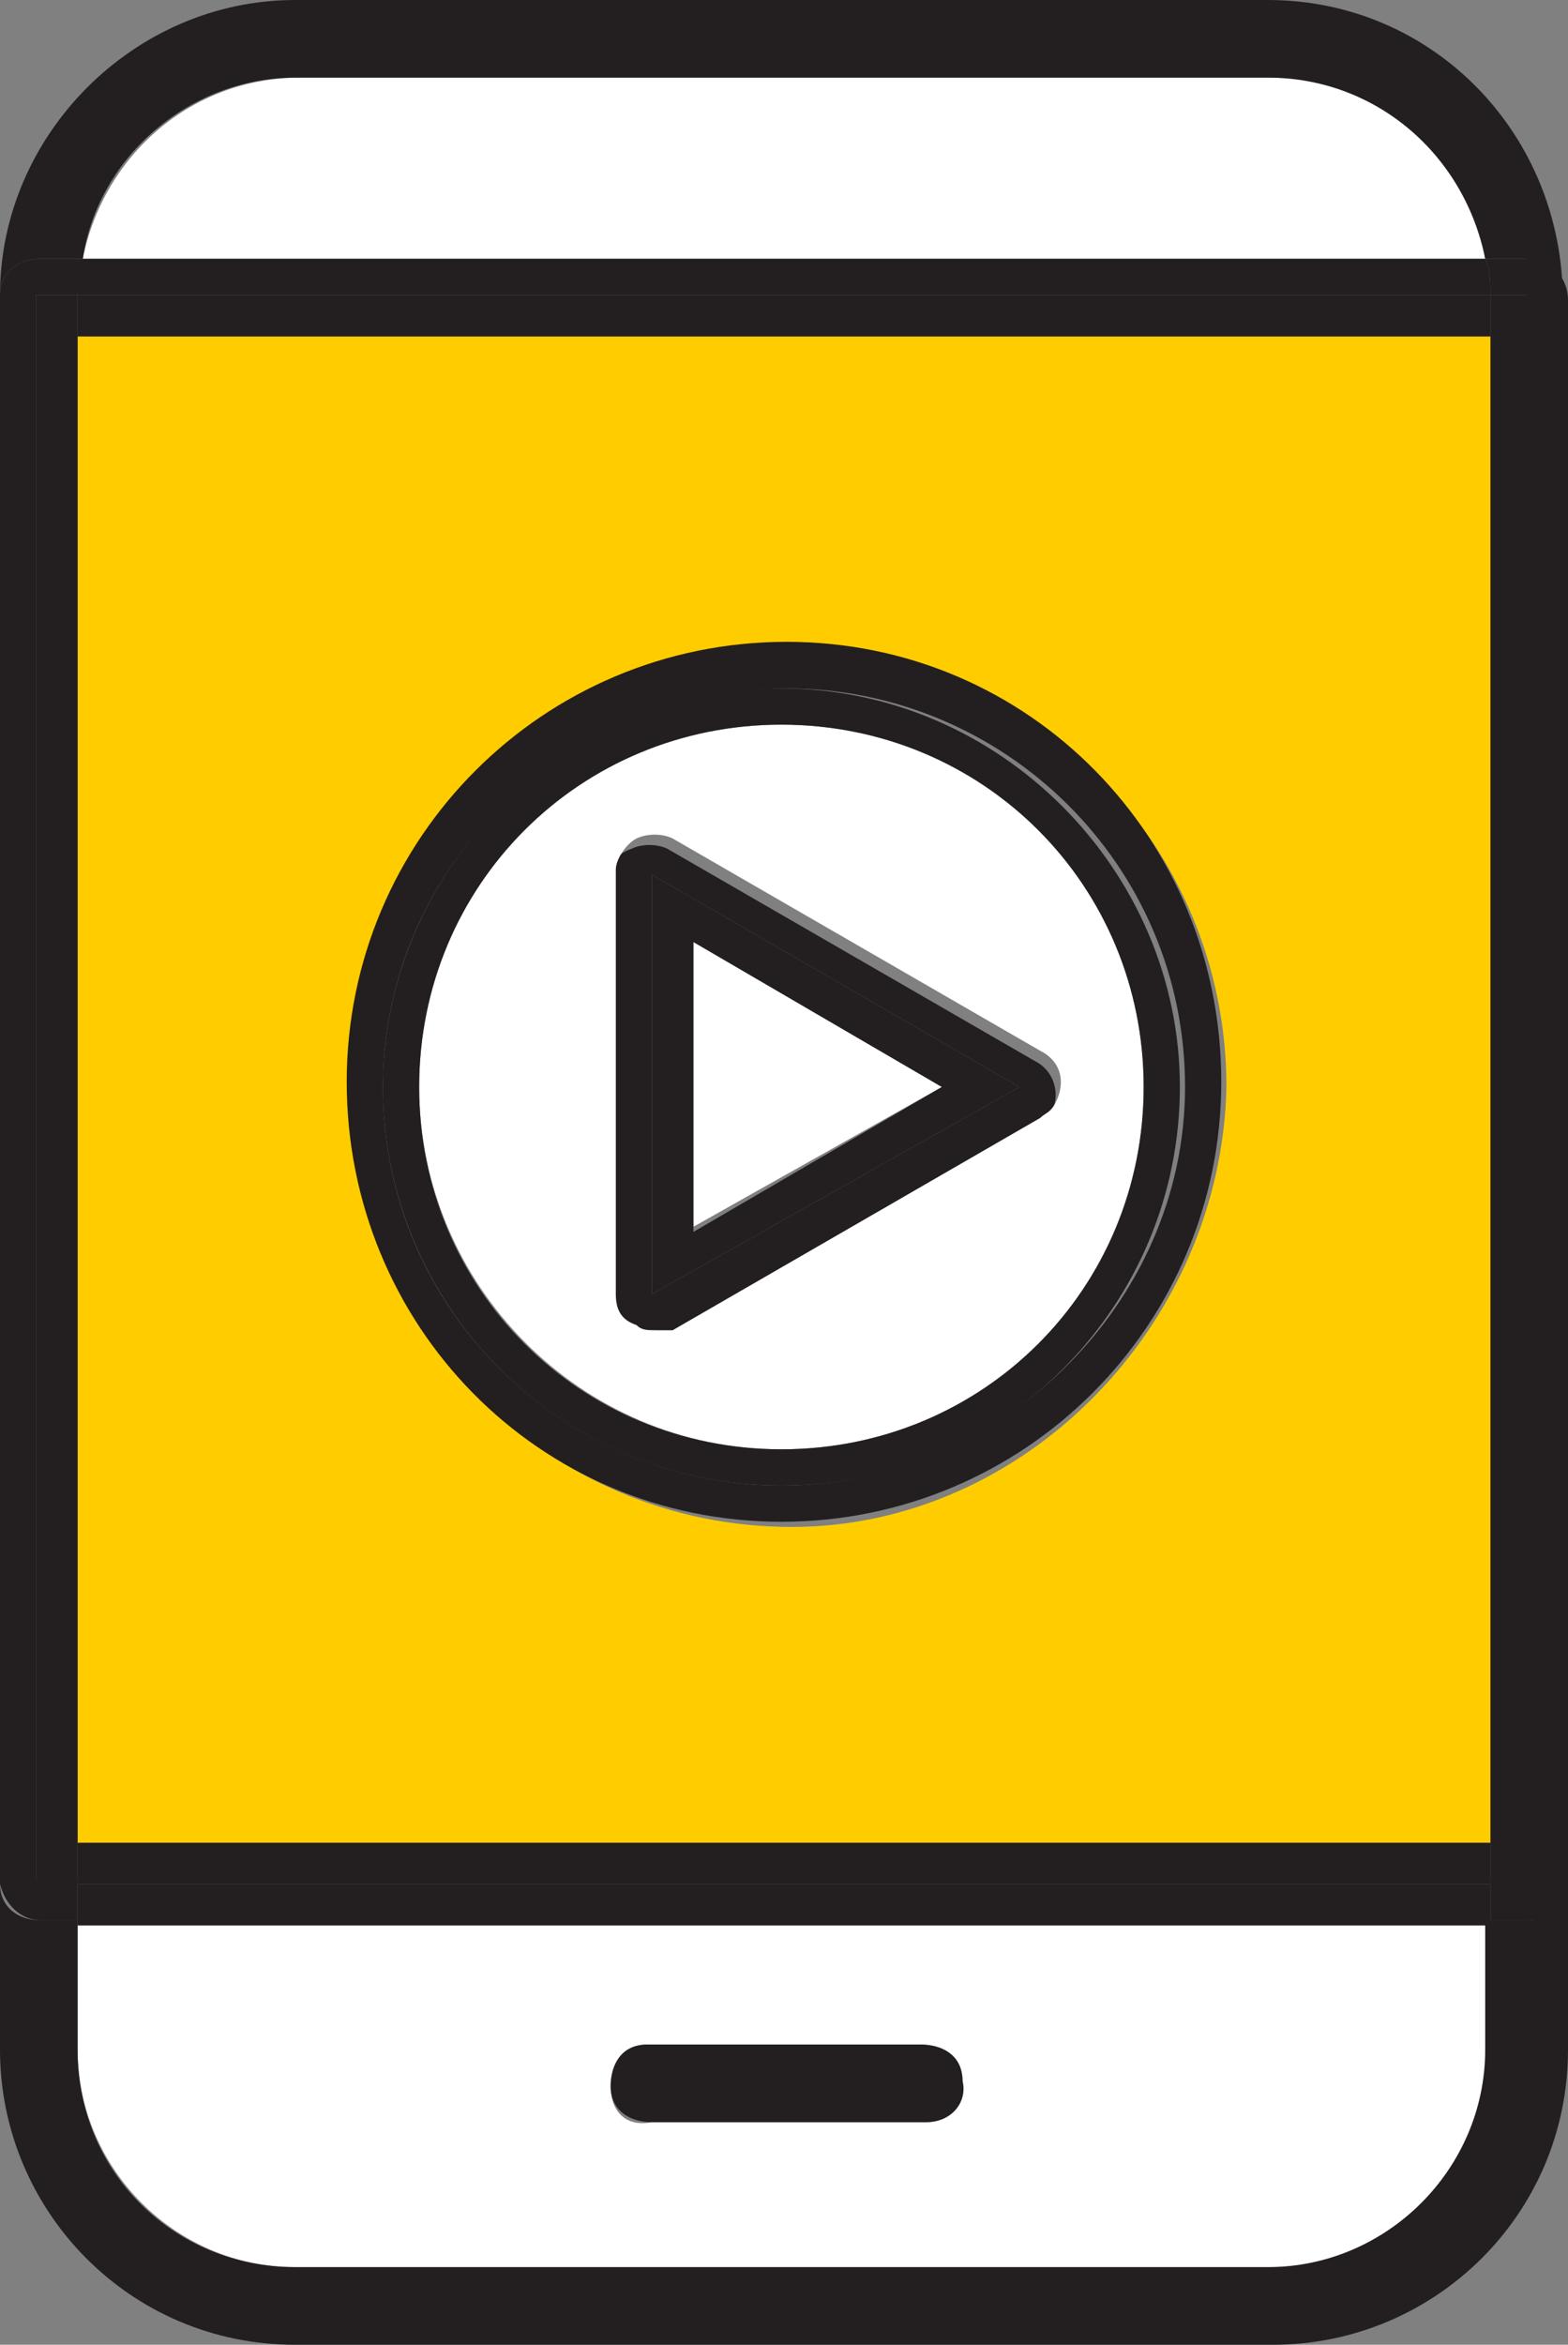<?xml version="1.0" encoding="utf-8"?>
<!-- Generator: Adobe Illustrator 25.2.0, SVG Export Plug-In . SVG Version: 6.00 Build 0)  -->
<svg version="1.1" id="Layer_1" xmlns="http://www.w3.org/2000/svg" xmlns:xlink="http://www.w3.org/1999/xlink" x="0px" y="0px"
	 viewBox="0 0 30.3 45.3" style="enable-background:new 0 0 30.3 45.3;" xml:space="preserve">
<rect x="0" y="0" width="30.3" height="45.3" fill="#808080" stroke="none"/>
<style type="text/css">
	.st0{fill:#FFFFFF;}
	.st1{fill:#231F20;}
	.st2{fill:#FFCC00;}
</style>
<g id="XMLID_1_">
	<g>
		<path class="st0" d="M28.7,5H1.6c0.4-2,2.1-3.5,4.2-3.5h18.8C26.6,1.5,28.4,3,28.7,5z"/>
		<path class="st0" d="M1.5,37.1h27.3v2.5c0,2.4-1.9,4.2-4.2,4.2H5.7c-2.3,0-4.2-1.9-4.2-4.2V37.1z M12.6,41h5.1c0.1,0,0.1,0,0.2,0
			c0.4,0,0.7-0.4,0.7-0.8c0-0.4-0.4-0.7-0.8-0.7h-5.1c-0.1,0-0.1,0-0.2,0c-0.4,0-0.7,0.4-0.7,0.8C11.8,40.8,12.1,41.1,12.6,41z"/>
		<path class="st1" d="M29.5,36.4V5.7h-0.7c0-0.2,0-0.5-0.1-0.7h0.8c0.4,0,0.8,0.3,0.8,0.8v30.6c0,0.4-0.3,0.7-0.8,0.7h-0.7v-0.8
			H29.5z"/>
		<polygon class="st1" points="29.5,5.7 29.5,36.4 28.8,36.4 28.8,35.6 28.8,6.5 28.8,5.7 28.8,5.7 		"/>
		<rect x="1.5" y="35.6" class="st1" width="27.3" height="0.8"/>
		<rect x="1.5" y="36.4" class="st1" width="27.3" height="0.8"/>
		<path class="st2" d="M28.8,6.5v29.1H1.5V6.5H28.8z M23.7,21c0-4.7-3.8-8.5-8.4-8.5c-4.7,0-8.5,3.8-8.5,8.5s3.8,8.5,8.5,8.5
			c0,0,0,0,0,0C19.8,29.5,23.6,25.6,23.7,21z"/>
		<polygon class="st1" points="28.8,5.7 28.8,6.5 1.5,6.5 1.5,5.7 1.5,5.7 28.8,5.7 		"/>
		<path class="st1" d="M28.8,5.7H1.5c0-0.2,0-0.5,0.1-0.7h27.1C28.8,5.2,28.8,5.5,28.8,5.7z"/>
		<polygon class="st0" points="18.2,21 13.4,23.7 13.4,18.2 		"/>
		<path class="st1" d="M12.6,25v-8.1l7.1,4.1L12.6,25z M13.4,18.2v5.6l4.8-2.8L13.4,18.2z"/>
		<path class="st1" d="M19.7,21l-7.1-4.1V25L19.7,21z M20.1,21.6L13,25.7c-0.1,0.1-0.2,0.1-0.4,0.1s-0.3,0-0.4-0.1
			c-0.2-0.1-0.4-0.4-0.4-0.6v-8.1c0-0.3,0.1-0.5,0.4-0.6c0.2-0.1,0.5-0.1,0.7,0l7.1,4.1c0.4,0.2,0.5,0.7,0.3,1
			C20.3,21.5,20.2,21.5,20.1,21.6z"/>
		<path class="st1" d="M17.7,41h-5.1c-0.4,0-0.8-0.2-0.8-0.7c0-0.4,0.2-0.8,0.7-0.8c0,0,0.1,0,0.2,0h5.1c0.4,0,0.8,0.2,0.8,0.7
			c0.1,0.4-0.2,0.8-0.7,0.8C17.8,41,17.7,41,17.7,41z"/>
		<path class="st0" d="M13,25.7l7.1-4.1c0.1-0.1,0.2-0.1,0.3-0.3c0.2-0.4,0.1-0.8-0.3-1L13,16.2c-0.2-0.1-0.5-0.1-0.7,0
			c-0.2,0.1-0.4,0.4-0.4,0.6V25c0,0.3,0.1,0.5,0.4,0.6c0.1,0.1,0.2,0.1,0.4,0.1S12.9,25.7,13,25.7z M8.1,21c0-3.9,3.1-7,7-7
			s7,3.1,7,7s-3.1,7-7,7S8.1,24.8,8.1,21z"/>
		<path class="st1" d="M15.1,14c-3.9,0-7,3.1-7,7s3.1,7,7,7s7-3.1,7-7S19,14,15.1,14z M15.1,28.7c-4.3,0-7.7-3.5-7.7-7.7
			s3.5-7.7,7.7-7.7s7.7,3.5,7.7,7.7S19.4,28.7,15.1,28.7z"/>
		<path class="st1" d="M6.7,20.9c0-4.7,3.8-8.5,8.5-8.5c4.7,0,8.4,3.8,8.4,8.5c0,4.7-3.8,8.5-8.5,8.5c0,0,0,0,0,0
			C10.4,29.4,6.7,25.6,6.7,20.9z M22.9,21c0-4.3-3.5-7.7-7.7-7.7S7.4,16.7,7.4,21s3.5,7.7,7.7,7.7S22.9,25.2,22.9,21z"/>
		<path class="st1" d="M28.7,5c-0.4-2-2.1-3.5-4.2-3.5H5.7C3.7,1.5,1.9,3,1.6,5H0.8C0.3,5,0,5.3,0,5.7C0,2.6,2.6,0,5.7,0h18.8
			c3.2,0,5.7,2.6,5.7,5.8c0-0.4-0.3-0.8-0.8-0.8H28.7z"/>
		<polygon class="st1" points="1.5,35.6 1.5,36.4 0.7,36.4 0.7,5.7 1.5,5.7 1.5,5.7 1.5,6.5 		"/>
		<path class="st1" d="M29.5,37.1c0.4,0,0.7-0.3,0.8-0.7v3.2c0,3.2-2.6,5.7-5.7,5.7H5.7c-3.2,0-5.7-2.6-5.7-5.7v-3.2
			c0,0.4,0.3,0.7,0.8,0.7h0.7v2.5c0,2.4,1.9,4.2,4.2,4.2h18.8c2.3,0,4.2-1.9,4.2-4.2v-2.5H29.5z"/>
		<path class="st1" d="M0.8,5h0.8c0,0.2-0.1,0.5-0.1,0.7H0.7v30.6h0.8v0.8H0.8c-0.4,0-0.7-0.3-0.8-0.7V5.7C0,5.3,0.3,5,0.8,5z"/>
	</g>
	<g>
	</g>
</g>
</svg>
